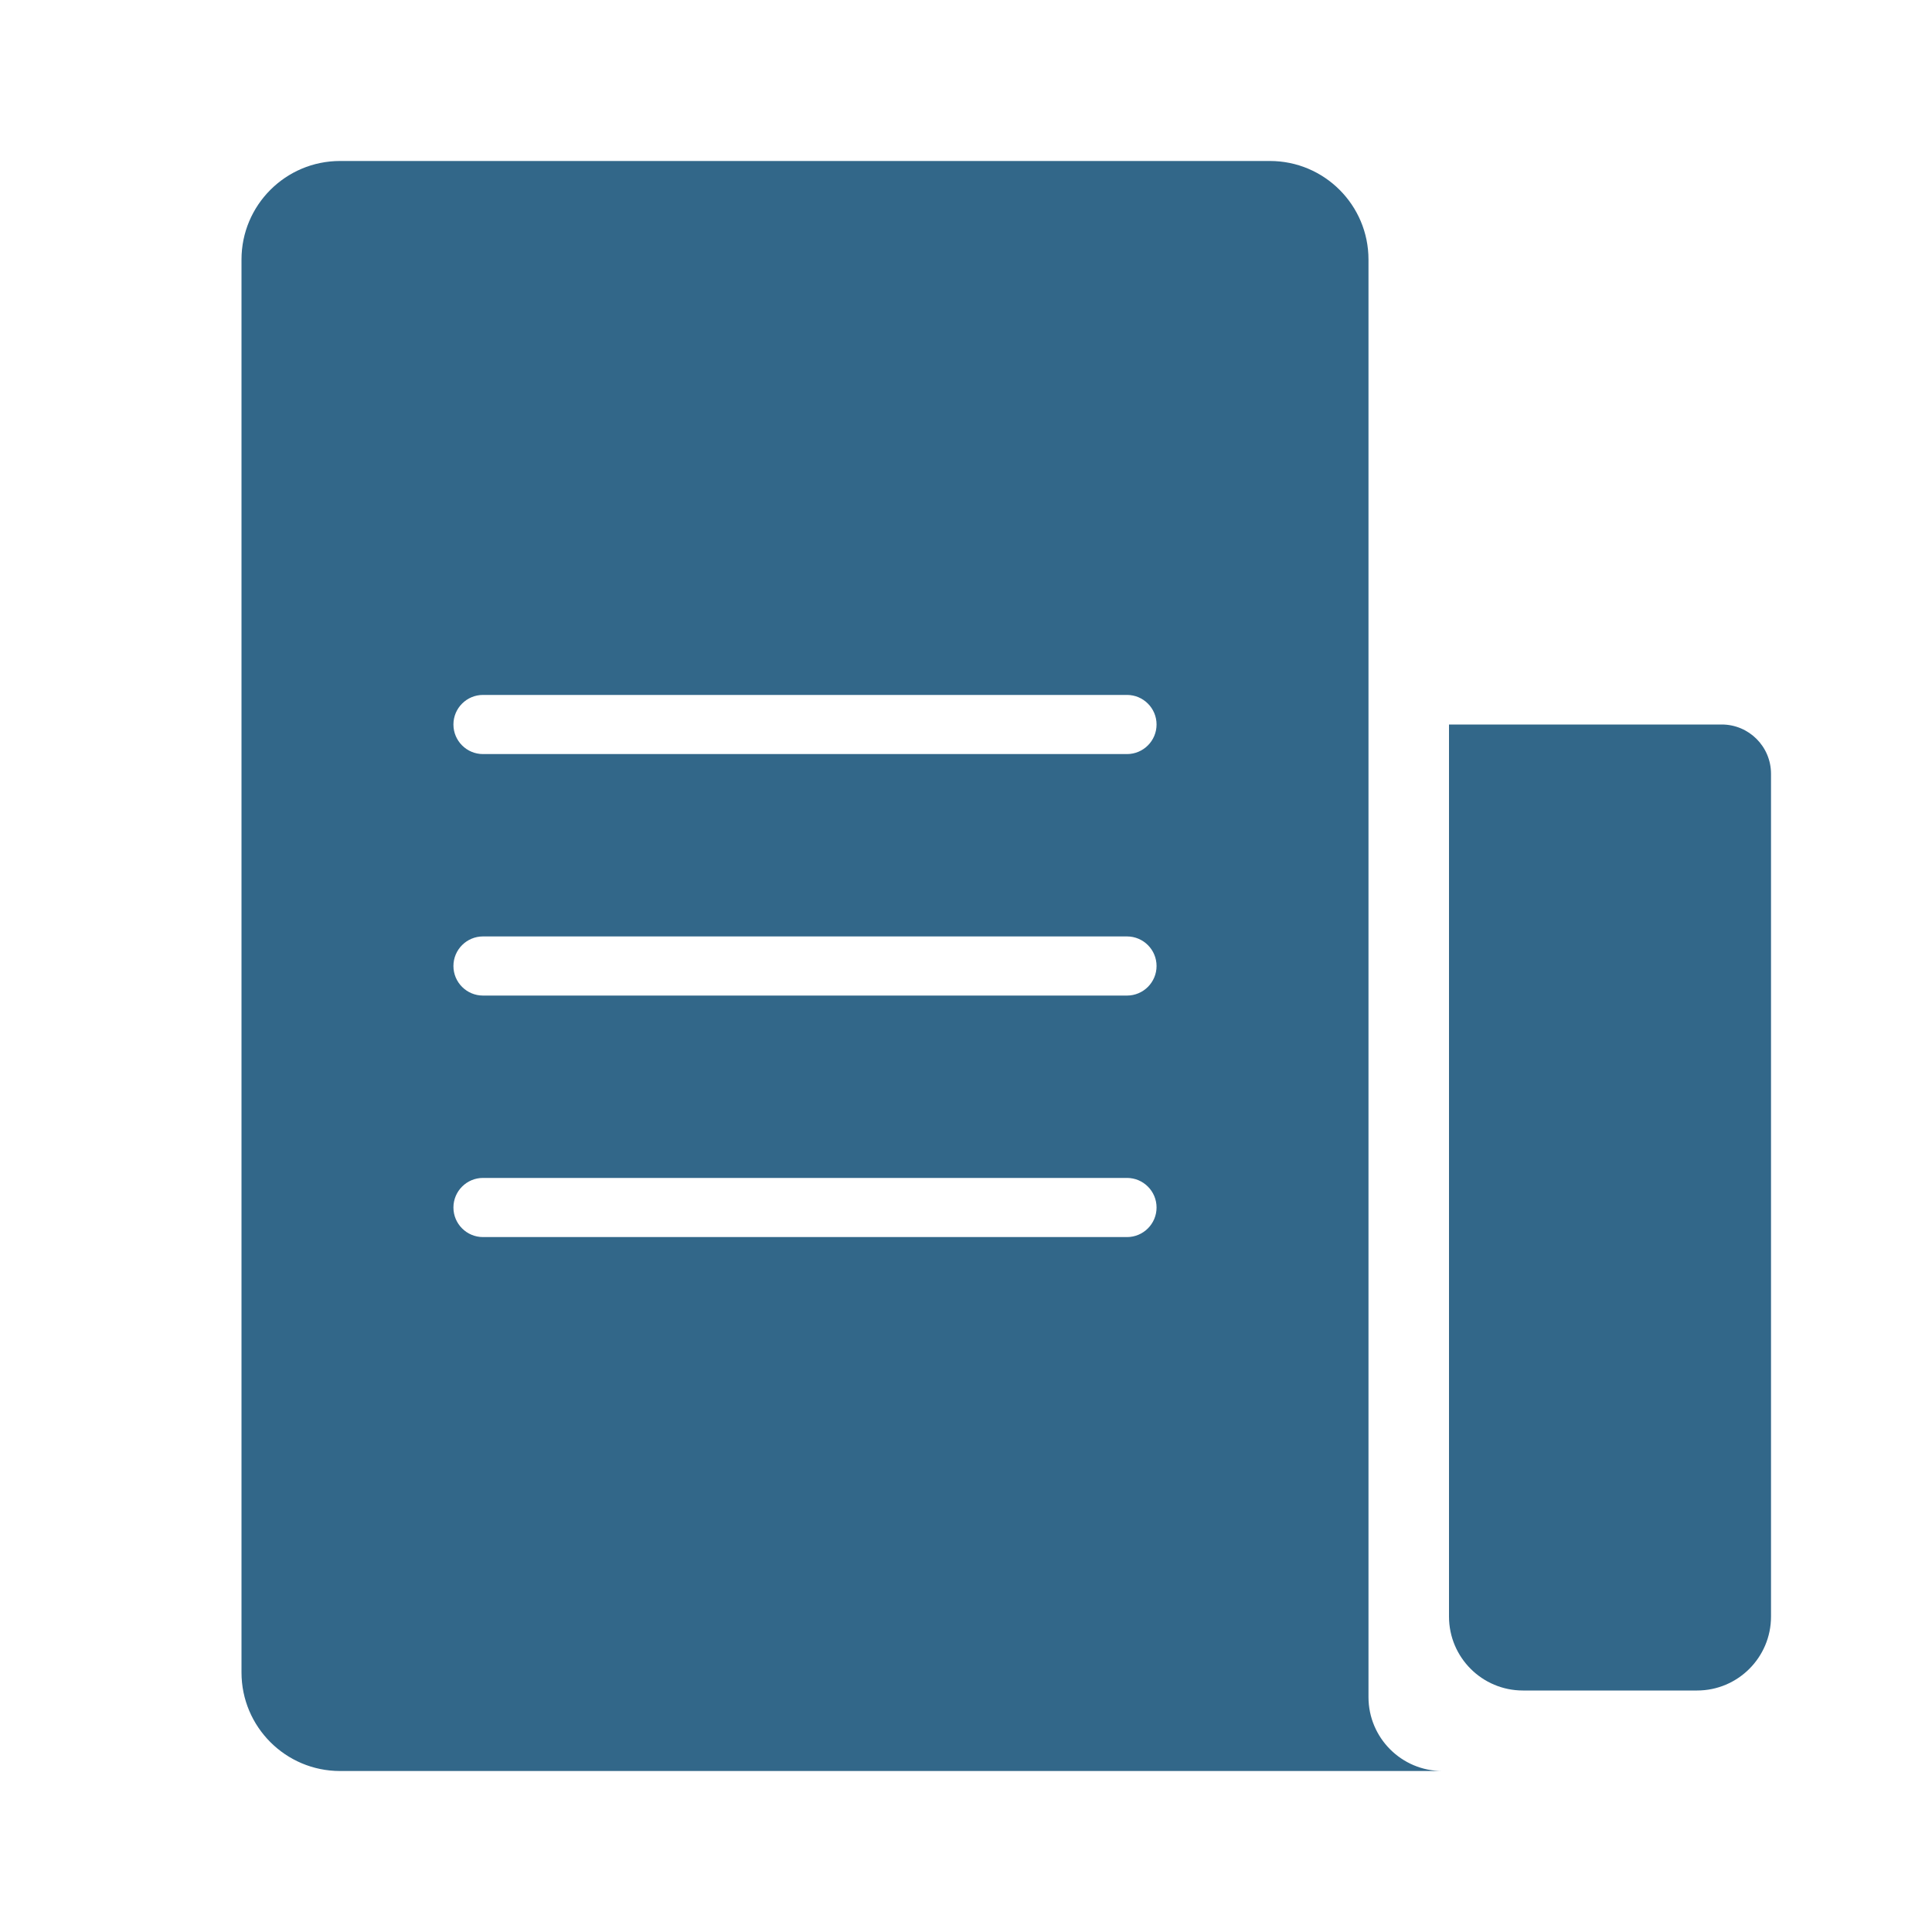 <svg width="49" height="49" viewBox="0 0 49 49" fill="none" xmlns="http://www.w3.org/2000/svg">
<path d="M36.75 18.375H43.667C44.357 18.375 44.917 18.935 44.917 19.625V41C44.917 42.035 44.077 42.875 43.042 42.875H38.625C37.59 42.875 36.75 42.035 36.75 41V18.375Z" fill="#326789"/>
<path fill-rule="evenodd" clip-rule="evenodd" d="M6.125 6.583C6.125 5.203 7.244 4.083 8.625 4.083H32.208C33.589 4.083 34.708 5.203 34.708 6.583V40.182L34.708 43.042C34.708 44.077 35.548 44.917 36.583 44.917H8.625C7.244 44.917 6.125 43.797 6.125 42.417V6.583ZM12.25 17.625C11.836 17.625 11.5 17.961 11.5 18.375C11.5 18.789 11.836 19.125 12.25 19.125H28.583C28.997 19.125 29.333 18.789 29.333 18.375C29.333 17.961 28.997 17.625 28.583 17.625H12.25ZM11.5 24.5C11.5 24.086 11.836 23.75 12.25 23.75H28.583C28.997 23.75 29.333 24.086 29.333 24.5C29.333 24.914 28.997 25.25 28.583 25.25H12.25C11.836 25.25 11.5 24.914 11.5 24.5ZM12.25 29.875C11.836 29.875 11.5 30.211 11.5 30.625C11.5 31.039 11.836 31.375 12.25 31.375H28.583C28.997 31.375 29.333 31.039 29.333 30.625C29.333 30.211 28.997 29.875 28.583 29.875H12.25Z" fill="#326789"/>
</svg>
